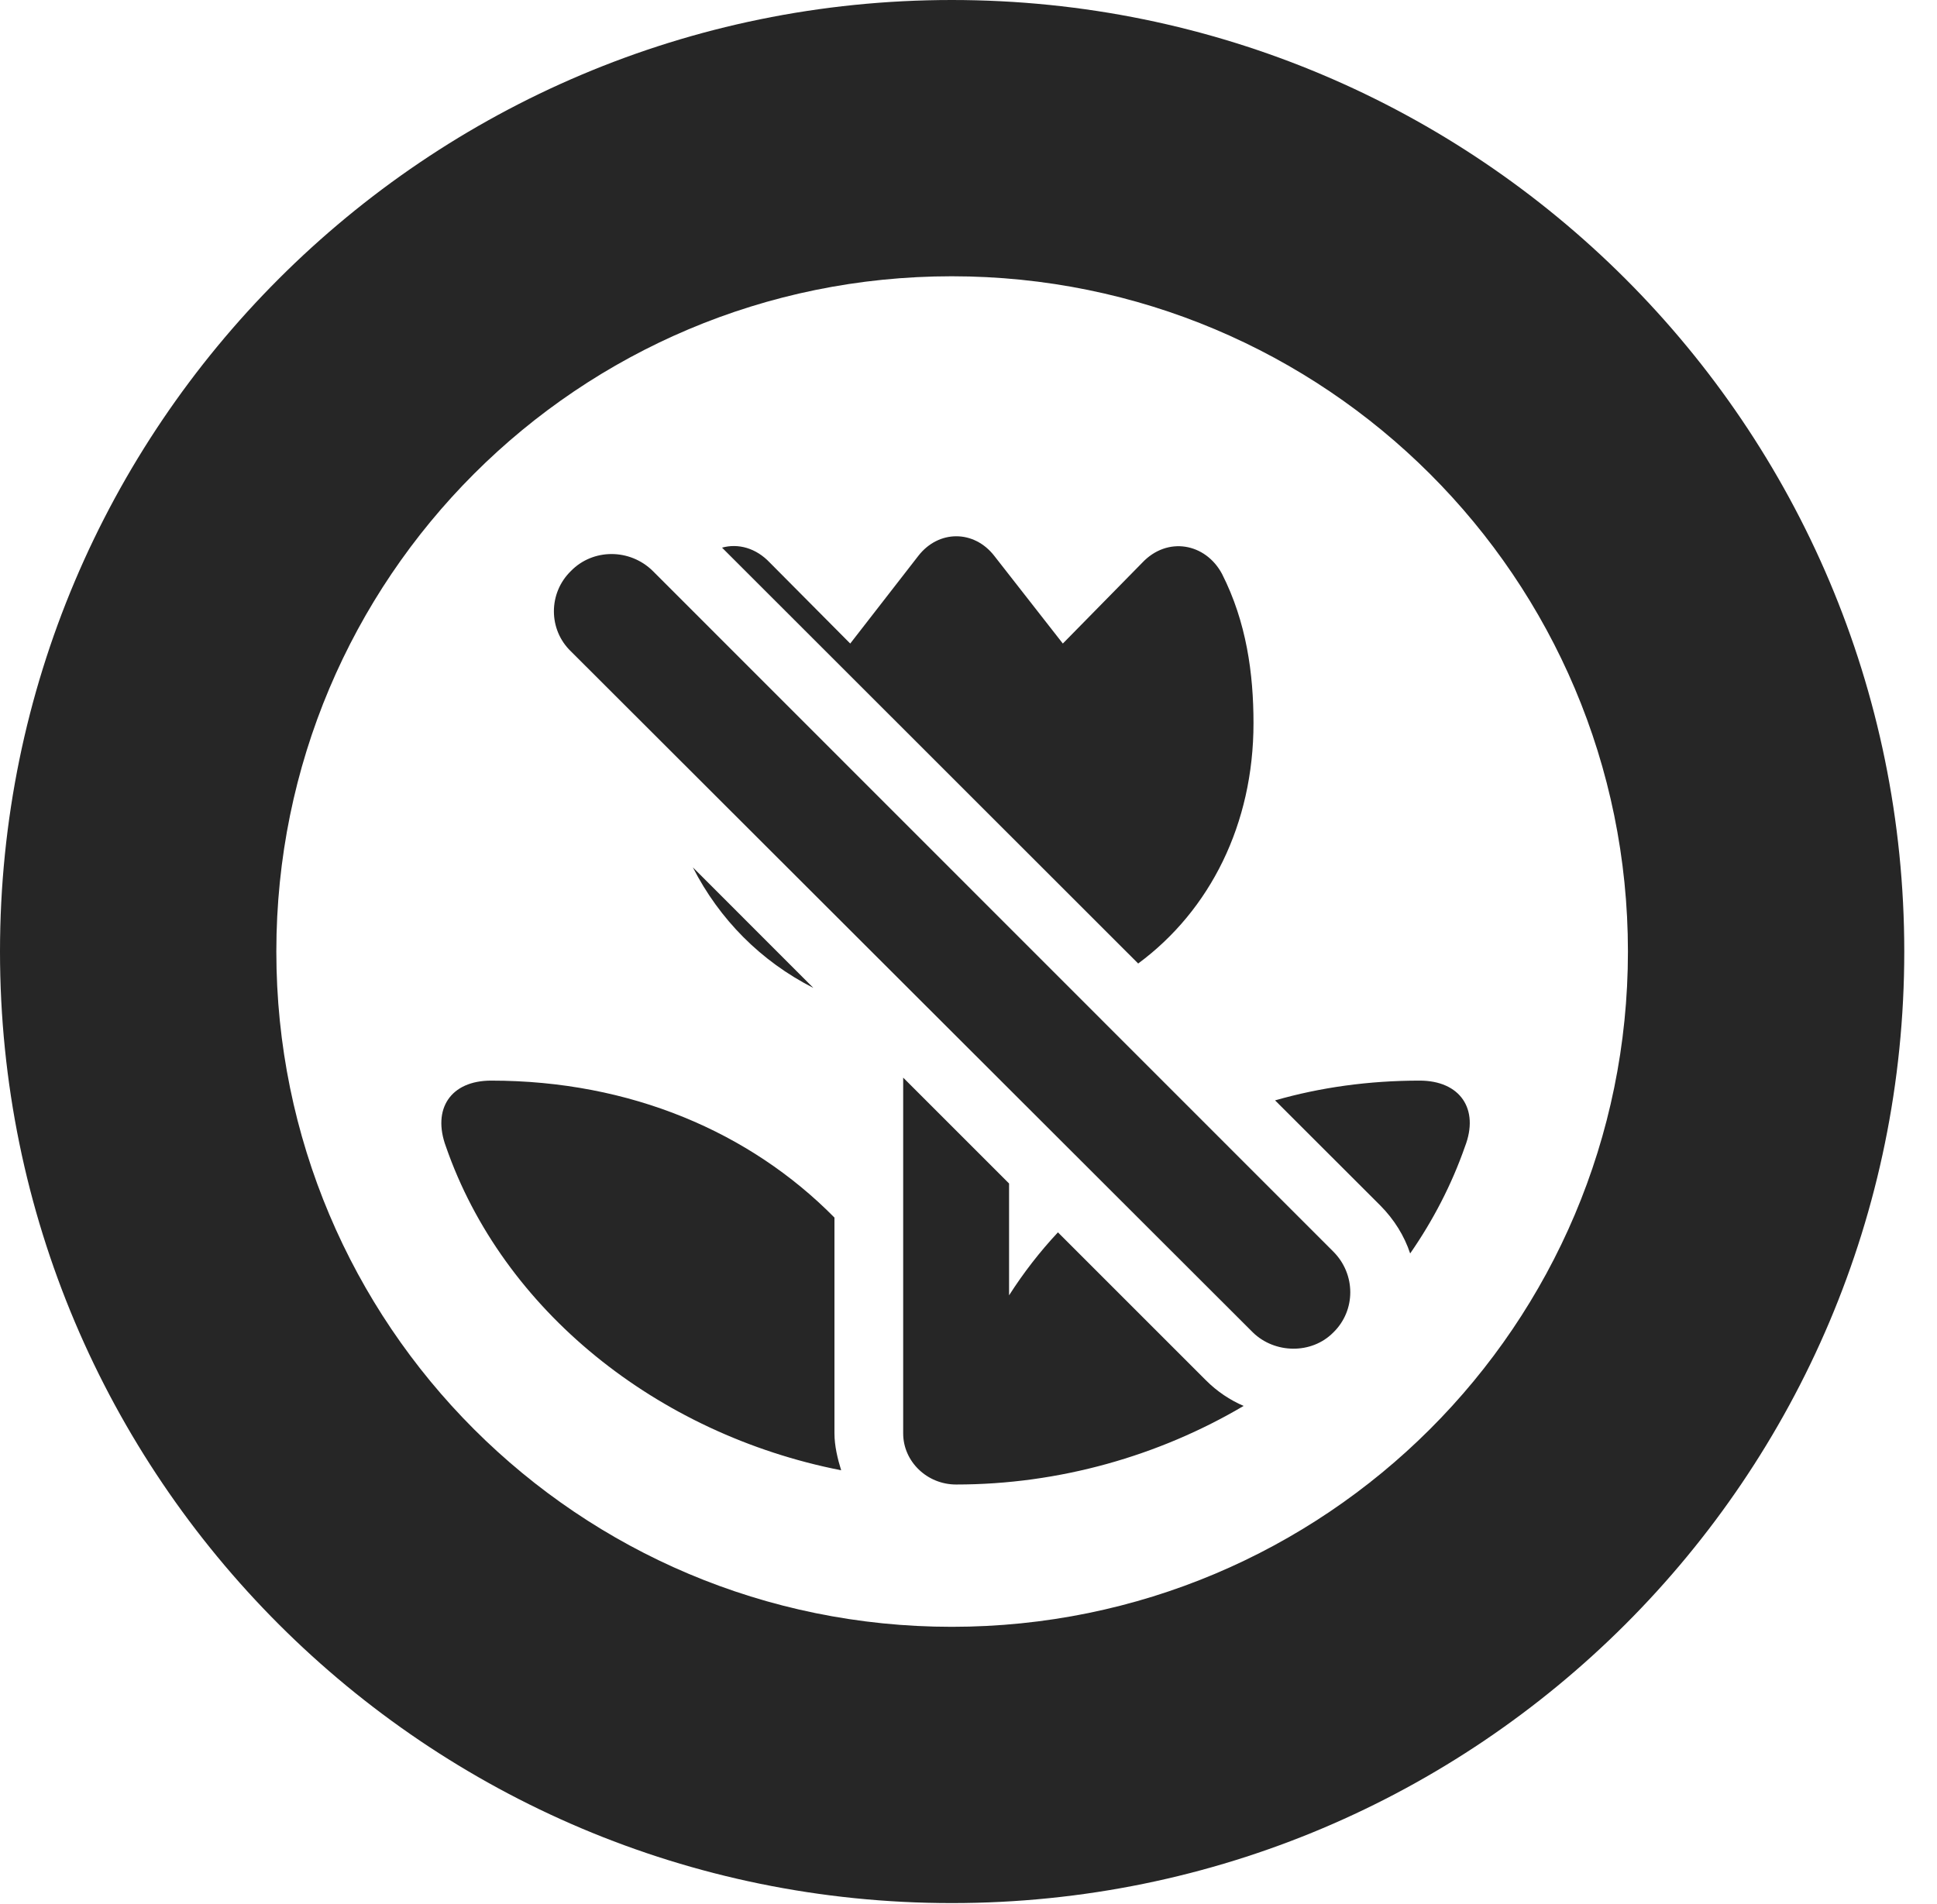 <?xml version="1.0" encoding="UTF-8"?>
<!--Generator: Apple Native CoreSVG 326-->
<!DOCTYPE svg PUBLIC "-//W3C//DTD SVG 1.1//EN" "http://www.w3.org/Graphics/SVG/1.1/DTD/svg11.dtd">
<svg version="1.1" xmlns="http://www.w3.org/2000/svg" xmlns:xlink="http://www.w3.org/1999/xlink"
       viewBox="0 0 21.365 21.006">
       <g>
              <rect height="21.006" opacity="0" width="21.365" x="0" y="0" />
              <path d="M10.498 20.996C16.302 20.996 21.004 16.295 21.004 10.498C21.004 4.702 16.302 0 10.498 0C4.702 0 0 4.702 0 10.498C0 16.295 4.702 20.996 10.498 20.996ZM10.498 17.948C6.378 17.948 3.048 14.618 3.048 10.498C3.048 6.378 6.378 3.048 10.498 3.048C14.618 3.048 17.956 6.378 17.956 10.498C17.956 14.618 14.618 17.948 10.498 17.948Z"
                     fill="currentColor" fill-opacity="0.85" />
              <path d="M11.13 13.057L11.13 14.291C11.289 14.042 11.469 13.81 11.669 13.596L13.302 15.229C13.425 15.352 13.566 15.446 13.717 15.511C12.784 16.062 11.683 16.378 10.546 16.378C10.224 16.378 9.962 16.123 9.962 15.814L9.962 11.889ZM9.204 13.433L9.204 15.814C9.204 15.951 9.239 16.096 9.278 16.221C7.243 15.821 5.543 14.451 4.919 12.651C4.764 12.234 4.971 11.922 5.417 11.922C6.953 11.922 8.274 12.49 9.204 13.433ZM7.201 6.3L14.706 13.808C14.956 14.058 14.956 14.458 14.706 14.701C14.465 14.944 14.06 14.934 13.82 14.701L6.297 7.186C6.047 6.946 6.047 6.543 6.297 6.3C6.54 6.05 6.948 6.05 7.201 6.3ZM16.158 12.651C16.012 13.069 15.807 13.464 15.554 13.829C15.49 13.636 15.379 13.455 15.224 13.299L14.064 12.14C14.562 11.997 15.097 11.922 15.659 11.922C16.103 11.922 16.32 12.234 16.158 12.651ZM8.971 10.899C8.392 10.605 7.935 10.143 7.642 9.569ZM10.968 6.134L11.723 7.1L12.598 6.209C12.875 5.914 13.297 5.991 13.479 6.332C13.748 6.863 13.826 7.43 13.826 7.979C13.826 9.089 13.349 10.043 12.554 10.63L7.964 6.042C8.14 5.993 8.338 6.044 8.493 6.209L9.378 7.1L10.128 6.134C10.352 5.844 10.744 5.844 10.968 6.134Z"
                     fill="currentColor" fill-opacity="0.85" />
       </g>
</svg>